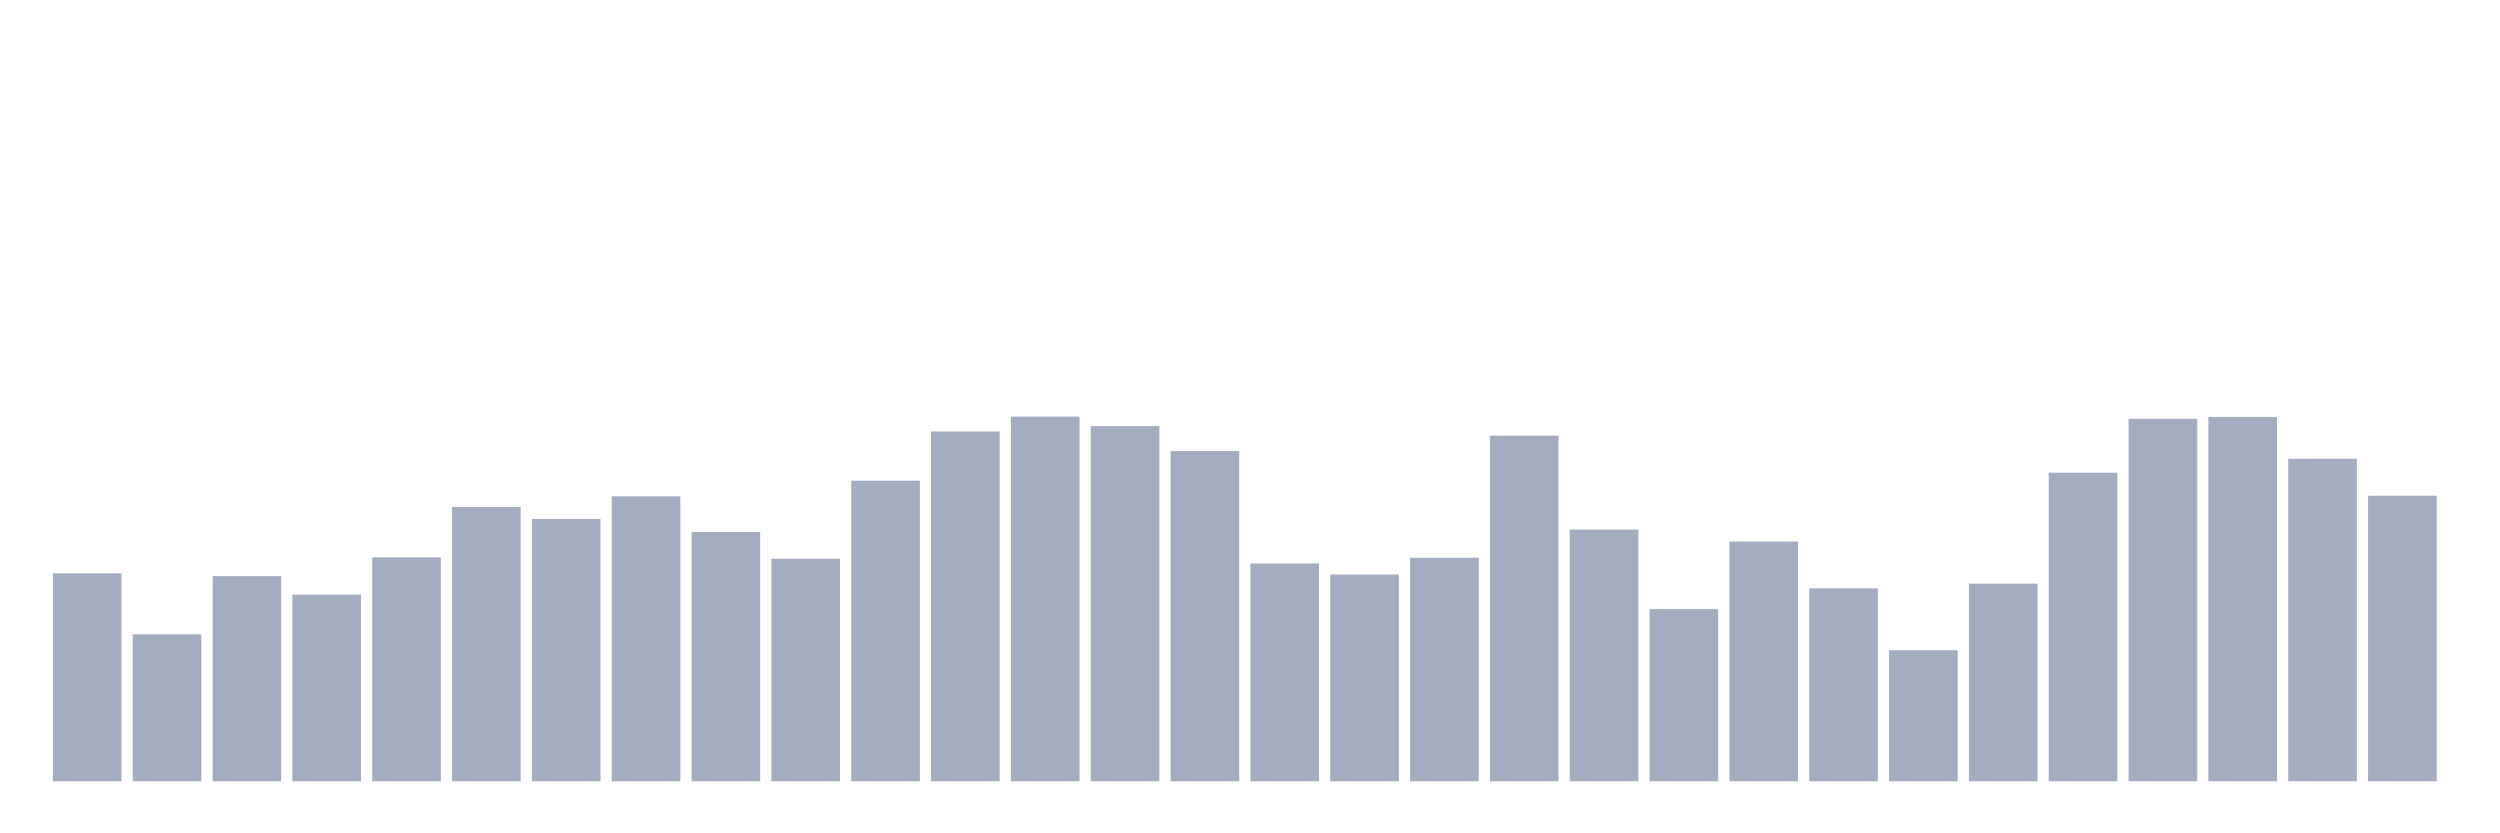 <svg xmlns="http://www.w3.org/2000/svg" viewBox="0 0 480 160"><g transform="translate(10,10)"><rect class="bar" x="0.153" width="13.175" y="100.068" height="39.932" fill="rgb(164,173,192)"></rect><rect class="bar" x="15.482" width="13.175" y="111.8" height="28.2" fill="rgb(164,173,192)"></rect><rect class="bar" x="30.81" width="13.175" y="100.619" height="39.381" fill="rgb(164,173,192)"></rect><rect class="bar" x="46.138" width="13.175" y="104.167" height="35.833" fill="rgb(164,173,192)"></rect><rect class="bar" x="61.466" width="13.175" y="96.998" height="43.002" fill="rgb(164,173,192)"></rect><rect class="bar" x="76.794" width="13.175" y="87.323" height="52.677" fill="rgb(164,173,192)"></rect><rect class="bar" x="92.123" width="13.175" y="89.625" height="50.375" fill="rgb(164,173,192)"></rect><rect class="bar" x="107.451" width="13.175" y="85.295" height="54.705" fill="rgb(164,173,192)"></rect><rect class="bar" x="122.779" width="13.175" y="92.131" height="47.869" fill="rgb(164,173,192)"></rect><rect class="bar" x="138.107" width="13.175" y="97.273" height="42.727" fill="rgb(164,173,192)"></rect><rect class="bar" x="153.436" width="13.175" y="82.297" height="57.703" fill="rgb(164,173,192)"></rect><rect class="bar" x="168.764" width="13.175" y="72.839" height="67.161" fill="rgb(164,173,192)"></rect><rect class="bar" x="184.092" width="13.175" y="70" height="70" fill="rgb(164,173,192)"></rect><rect class="bar" x="199.42" width="13.175" y="71.81" height="68.19" fill="rgb(164,173,192)"></rect><rect class="bar" x="214.748" width="13.175" y="76.605" height="63.395" fill="rgb(164,173,192)"></rect><rect class="bar" x="230.077" width="13.175" y="98.185" height="41.815" fill="rgb(164,173,192)"></rect><rect class="bar" x="245.405" width="13.175" y="100.3" height="39.7" fill="rgb(164,173,192)"></rect><rect class="bar" x="260.733" width="13.175" y="97.085" height="42.915" fill="rgb(164,173,192)"></rect><rect class="bar" x="276.061" width="13.175" y="73.65" height="66.35" fill="rgb(164,173,192)"></rect><rect class="bar" x="291.39" width="13.175" y="91.682" height="48.318" fill="rgb(164,173,192)"></rect><rect class="bar" x="306.718" width="13.175" y="106.948" height="33.052" fill="rgb(164,173,192)"></rect><rect class="bar" x="322.046" width="13.175" y="93.971" height="46.029" fill="rgb(164,173,192)"></rect><rect class="bar" x="337.374" width="13.175" y="102.965" height="37.035" fill="rgb(164,173,192)"></rect><rect class="bar" x="352.702" width="13.175" y="114.842" height="25.158" fill="rgb(164,173,192)"></rect><rect class="bar" x="368.031" width="13.175" y="102.053" height="37.947" fill="rgb(164,173,192)"></rect><rect class="bar" x="383.359" width="13.175" y="80.761" height="59.239" fill="rgb(164,173,192)"></rect><rect class="bar" x="398.687" width="13.175" y="70.42" height="69.58" fill="rgb(164,173,192)"></rect><rect class="bar" x="414.015" width="13.175" y="70.058" height="69.942" fill="rgb(164,173,192)"></rect><rect class="bar" x="429.344" width="13.175" y="78.082" height="61.918" fill="rgb(164,173,192)"></rect><rect class="bar" x="444.672" width="13.175" y="85.179" height="54.821" fill="rgb(164,173,192)"></rect></g></svg>